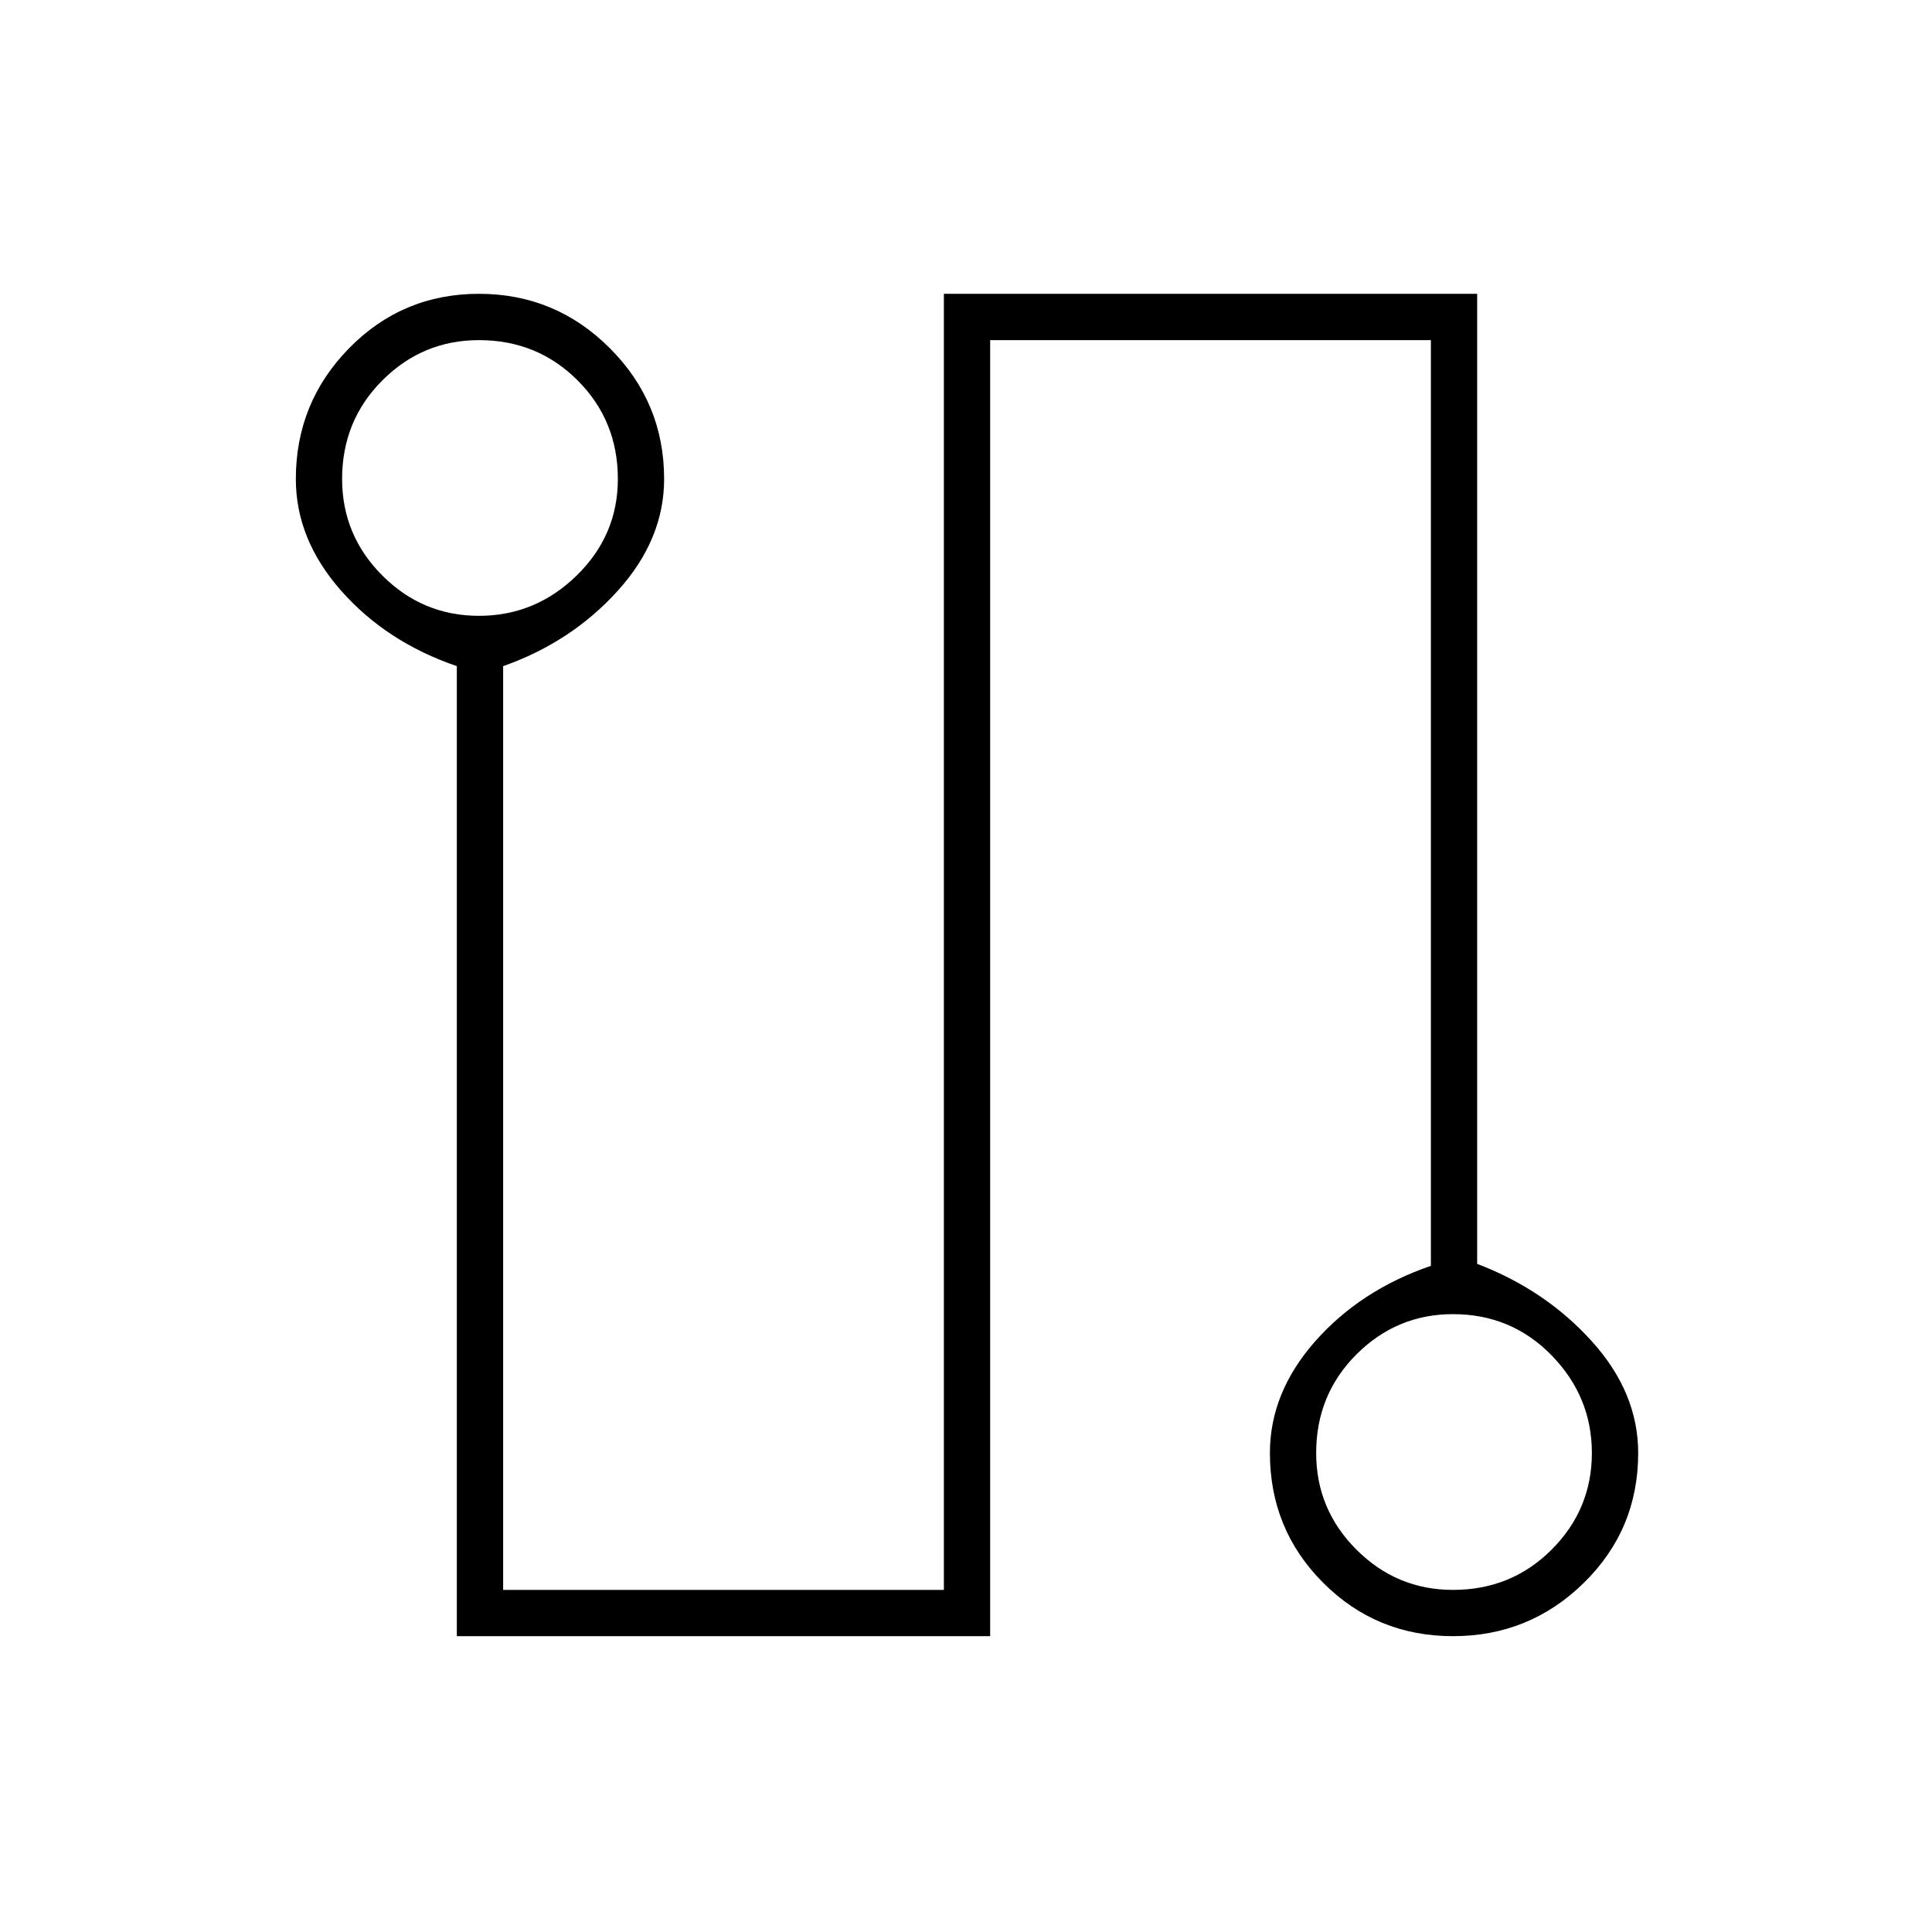 <svg xmlns="http://www.w3.org/2000/svg" height="40" width="40"><path d="M9.458 33.875V13.792q-1.458-.5-2.396-1.563-.937-1.062-.937-2.312 0-1.584 1.104-2.709t2.688-1.125q1.583 0 2.708 1.125 1.125 1.125 1.125 2.709 0 1.25-.958 2.312-.959 1.063-2.375 1.563v19.125h9.125V6.083h11.041v20.084q1.417.541 2.375 1.604.959 1.062.959 2.312 0 1.584-1.125 2.688t-2.709 1.104q-1.583 0-2.687-1.104-1.104-1.104-1.104-2.688 0-1.25.937-2.312.938-1.063 2.396-1.563V7.042H20.5v26.833Zm.459-21.125q1.166 0 2.021-.833.854-.834.854-2 0-1.209-.834-2.042-.833-.833-2.041-.833-1.167 0-2 .833-.834.833-.834 2.042 0 1.166.834 2 .833.833 2 .833Zm20.166 20.167q1.209 0 2.042-.834.833-.833.833-2 0-1.166-.833-2.021-.833-.854-2.042-.854-1.166 0-2 .834-.833.833-.833 2.041 0 1.167.833 2 .834.834 2 .834Zm-20.166-23Zm20.166 20.166Z"/></svg>